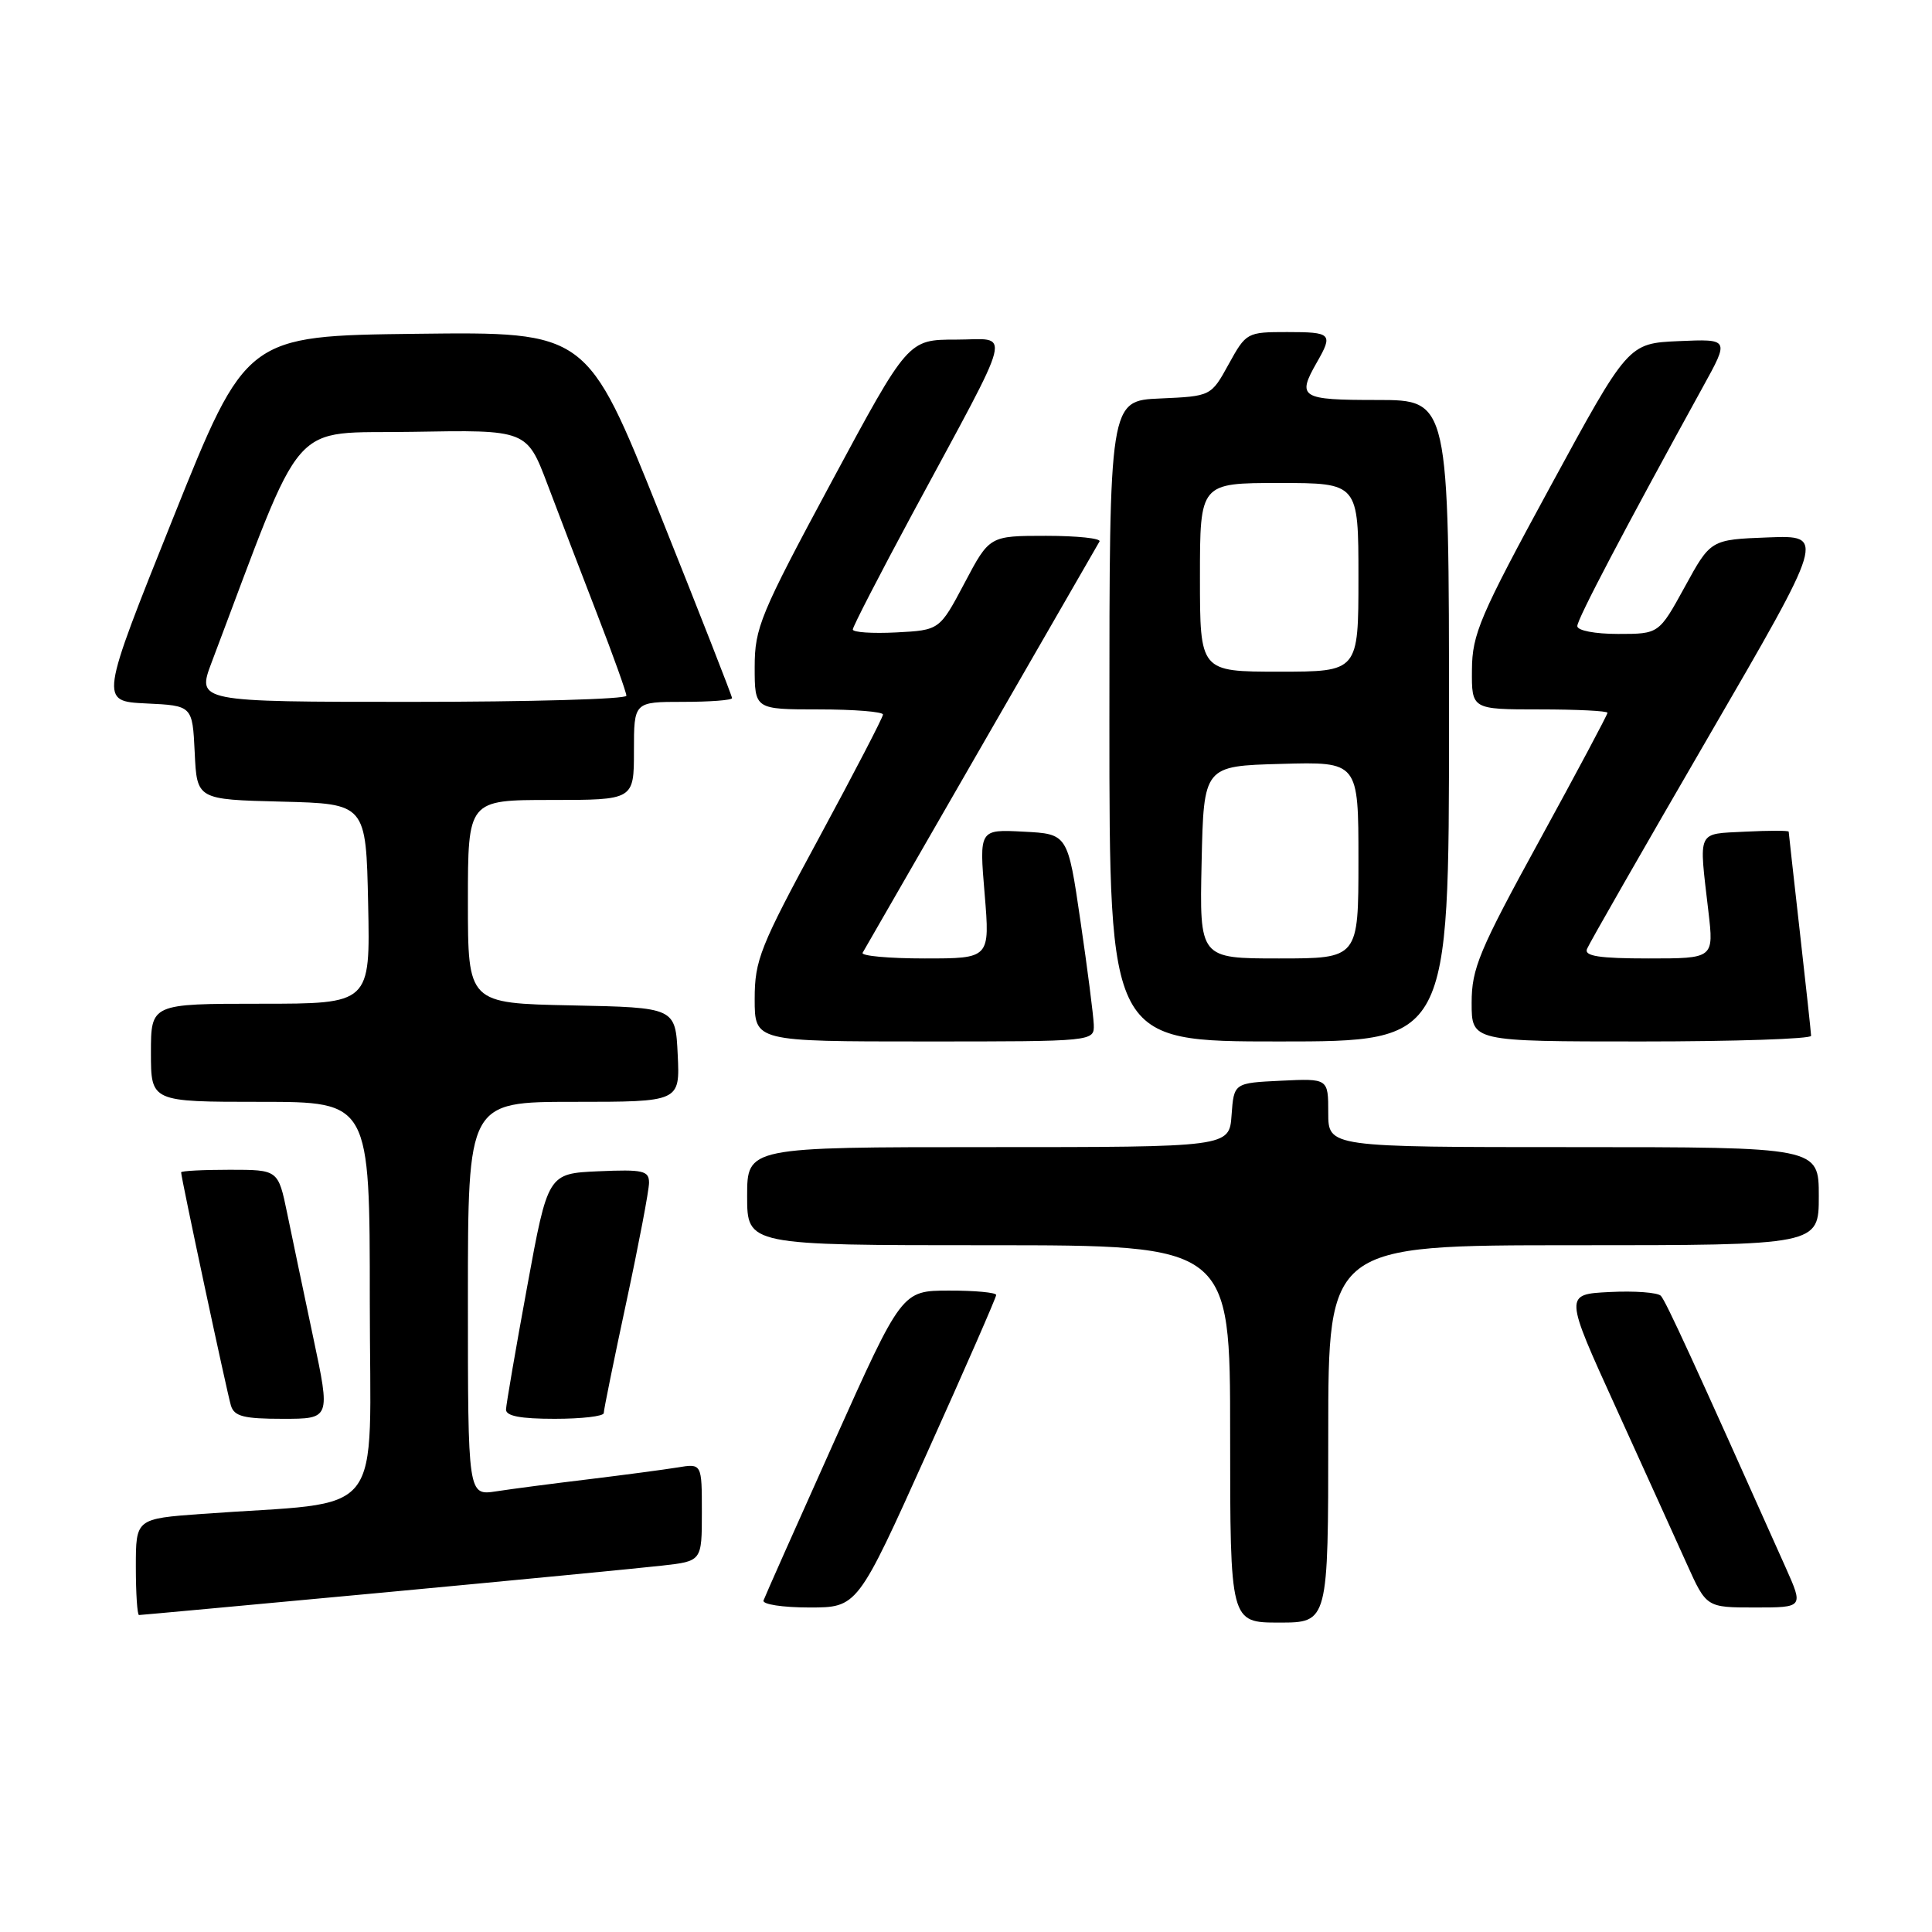 <?xml version="1.0" encoding="UTF-8" standalone="no"?>
<!DOCTYPE svg PUBLIC "-//W3C//DTD SVG 1.1//EN" "http://www.w3.org/Graphics/SVG/1.1/DTD/svg11.dtd" >
<svg xmlns="http://www.w3.org/2000/svg" xmlns:xlink="http://www.w3.org/1999/xlink" version="1.1" viewBox="0 0 256 256">
 <g >
 <path fill="currentColor"
d=" M 176.00 190.00 C 176.00 165.00 176.00 165.00 208.50 165.00 C 241.00 165.00 241.00 165.00 241.00 158.50 C 241.00 152.00 241.00 152.00 208.50 152.00 C 176.00 152.00 176.00 152.00 176.00 147.45 C 176.00 142.90 176.00 142.90 169.75 143.20 C 163.50 143.50 163.50 143.50 163.19 147.75 C 162.89 152.00 162.89 152.00 130.94 152.00 C 99.00 152.00 99.00 152.00 99.00 158.50 C 99.00 165.00 99.00 165.00 131.00 165.00 C 163.00 165.00 163.00 165.00 163.00 190.00 C 163.00 215.00 163.00 215.00 169.50 215.00 C 176.00 215.00 176.00 215.00 176.00 190.00 Z  M 50.67 211.03 C 68.18 209.39 84.86 207.78 87.75 207.45 C 93.00 206.86 93.00 206.86 93.00 200.38 C 93.00 193.91 93.00 193.91 89.75 194.45 C 87.96 194.74 82.67 195.44 78.00 196.01 C 73.33 196.57 67.81 197.29 65.75 197.61 C 62.00 198.18 62.00 198.18 62.00 172.09 C 62.00 146.00 62.00 146.00 76.05 146.00 C 90.10 146.00 90.10 146.00 89.80 139.75 C 89.50 133.50 89.50 133.50 75.75 133.22 C 62.00 132.94 62.00 132.94 62.00 119.47 C 62.00 106.00 62.00 106.00 73.00 106.00 C 84.00 106.00 84.00 106.00 84.00 99.50 C 84.00 93.00 84.00 93.00 90.50 93.00 C 94.08 93.00 97.00 92.78 97.00 92.50 C 97.00 92.23 92.68 81.19 87.39 67.98 C 77.78 43.96 77.78 43.96 55.20 44.23 C 32.61 44.50 32.61 44.50 22.91 68.71 C 13.21 92.91 13.21 92.91 19.36 93.21 C 25.50 93.50 25.50 93.50 25.80 99.72 C 26.09 105.94 26.09 105.94 37.30 106.22 C 48.50 106.50 48.50 106.50 48.78 119.75 C 49.06 133.00 49.06 133.00 34.53 133.00 C 20.00 133.00 20.00 133.00 20.00 139.50 C 20.00 146.00 20.00 146.00 34.50 146.00 C 49.00 146.00 49.00 146.00 49.00 172.40 C 49.00 202.04 51.56 198.80 26.75 200.60 C 18.00 201.24 18.00 201.24 18.00 207.62 C 18.00 211.13 18.19 214.00 18.42 214.00 C 18.66 214.00 33.17 212.66 50.67 211.03 Z  M 122.81 192.59 C 127.87 181.37 132.00 171.92 132.00 171.59 C 132.00 171.27 129.19 171.00 125.75 171.01 C 119.50 171.02 119.50 171.02 110.50 191.08 C 105.55 202.11 101.35 211.56 101.17 212.07 C 100.98 212.58 103.71 213.00 107.23 213.00 C 113.62 213.00 113.62 213.00 122.81 192.59 Z  M 236.63 207.75 C 224.50 180.61 220.73 172.39 220.07 171.70 C 219.64 171.26 216.59 171.03 213.29 171.20 C 207.28 171.50 207.28 171.50 214.11 186.50 C 217.86 194.75 222.10 204.09 223.52 207.25 C 226.11 213.00 226.11 213.00 232.54 213.00 C 238.97 213.00 238.97 213.00 236.63 207.75 Z  M 41.51 177.25 C 40.26 171.34 38.70 163.91 38.05 160.75 C 36.86 155.00 36.86 155.00 30.43 155.00 C 26.89 155.00 24.00 155.15 24.00 155.34 C 24.00 156.06 30.09 184.58 30.60 186.25 C 31.04 187.68 32.31 188.00 37.46 188.00 C 43.79 188.00 43.79 188.00 41.51 177.25 Z  M 80.00 187.24 C 80.00 186.82 81.35 180.19 83.00 172.50 C 84.65 164.81 86.00 157.71 86.00 156.72 C 86.00 155.12 85.21 154.94 79.30 155.20 C 72.60 155.50 72.60 155.50 69.85 170.50 C 68.33 178.75 67.08 186.06 67.05 186.75 C 67.01 187.63 68.94 188.00 73.50 188.00 C 77.08 188.00 80.00 187.66 80.00 187.24 Z  M 144.93 135.75 C 144.88 134.51 144.09 128.32 143.16 122.00 C 141.48 110.50 141.48 110.50 135.62 110.20 C 129.75 109.89 129.75 109.89 130.47 118.45 C 131.18 127.00 131.18 127.00 122.53 127.00 C 117.77 127.00 114.07 126.66 114.30 126.25 C 114.53 125.84 121.59 113.58 129.99 99.00 C 138.39 84.42 145.46 72.16 145.69 71.75 C 145.93 71.34 142.74 71.00 138.61 71.00 C 131.11 71.00 131.11 71.00 127.81 77.25 C 124.50 83.50 124.50 83.50 118.75 83.80 C 115.59 83.96 113.00 83.79 113.00 83.41 C 113.00 83.04 116.55 76.15 120.88 68.11 C 134.65 42.57 134.04 45.00 126.68 45.00 C 120.32 45.00 120.32 45.00 110.16 63.89 C 100.73 81.42 100.00 83.19 100.00 88.39 C 100.00 94.00 100.00 94.00 108.50 94.00 C 113.17 94.00 117.00 94.31 117.00 94.68 C 117.00 95.05 113.17 102.42 108.50 111.06 C 100.70 125.46 100.00 127.22 100.00 132.38 C 100.00 138.00 100.00 138.00 122.50 138.00 C 145.00 138.00 145.00 138.00 144.93 135.75 Z  M 192.00 95.50 C 192.00 53.00 192.00 53.00 182.50 53.00 C 172.31 53.00 171.82 52.69 174.50 48.00 C 176.66 44.23 176.43 44.00 170.57 44.00 C 165.23 44.00 165.12 44.06 162.81 48.25 C 160.47 52.50 160.47 52.50 153.73 52.80 C 147.00 53.09 147.00 53.09 147.00 95.55 C 147.00 138.00 147.00 138.00 169.50 138.00 C 192.00 138.00 192.00 138.00 192.00 95.50 Z  M 239.98 137.25 C 239.97 136.84 239.30 130.65 238.49 123.50 C 237.68 116.35 237.02 110.37 237.01 110.20 C 237.00 110.04 234.41 110.04 231.25 110.20 C 224.77 110.54 225.10 109.83 226.37 120.75 C 227.10 127.00 227.10 127.00 218.44 127.00 C 211.92 127.00 209.91 126.69 210.28 125.75 C 210.55 125.06 217.78 112.44 226.33 97.71 C 241.89 70.92 241.89 70.92 234.28 71.21 C 226.67 71.50 226.67 71.50 223.25 77.75 C 219.82 84.00 219.82 84.00 214.41 84.00 C 211.32 84.00 209.00 83.55 209.00 82.96 C 209.00 82.03 215.19 70.26 225.68 51.20 C 229.15 44.91 229.15 44.91 222.44 45.20 C 215.74 45.50 215.74 45.50 205.41 64.50 C 196.09 81.64 195.07 84.02 195.04 88.75 C 195.00 94.00 195.00 94.00 204.00 94.00 C 208.95 94.00 213.00 94.20 213.00 94.45 C 213.00 94.70 208.95 102.30 204.00 111.34 C 195.98 125.98 195.00 128.33 195.00 132.88 C 195.00 138.00 195.00 138.00 217.50 138.00 C 229.88 138.00 239.99 137.66 239.98 137.25 Z  M 28.05 87.75 C 40.61 54.53 38.00 57.53 54.67 57.22 C 69.81 56.95 69.81 56.95 72.56 64.22 C 74.07 68.23 77.04 75.97 79.15 81.44 C 81.27 86.91 83.00 91.75 83.00 92.19 C 83.00 92.64 70.19 93.00 54.53 93.00 C 26.07 93.00 26.07 93.00 28.05 87.75 Z  M 159.22 114.25 C 159.50 101.50 159.50 101.50 169.75 101.22 C 180.00 100.93 180.00 100.93 180.00 113.97 C 180.00 127.00 180.00 127.00 169.47 127.00 C 158.94 127.00 158.94 127.00 159.22 114.25 Z  M 159.00 76.50 C 159.00 64.00 159.00 64.00 169.50 64.00 C 180.00 64.00 180.00 64.00 180.00 76.50 C 180.00 89.00 180.00 89.00 169.50 89.00 C 159.00 89.00 159.00 89.00 159.00 76.50 Z "/>
</g>
</svg>